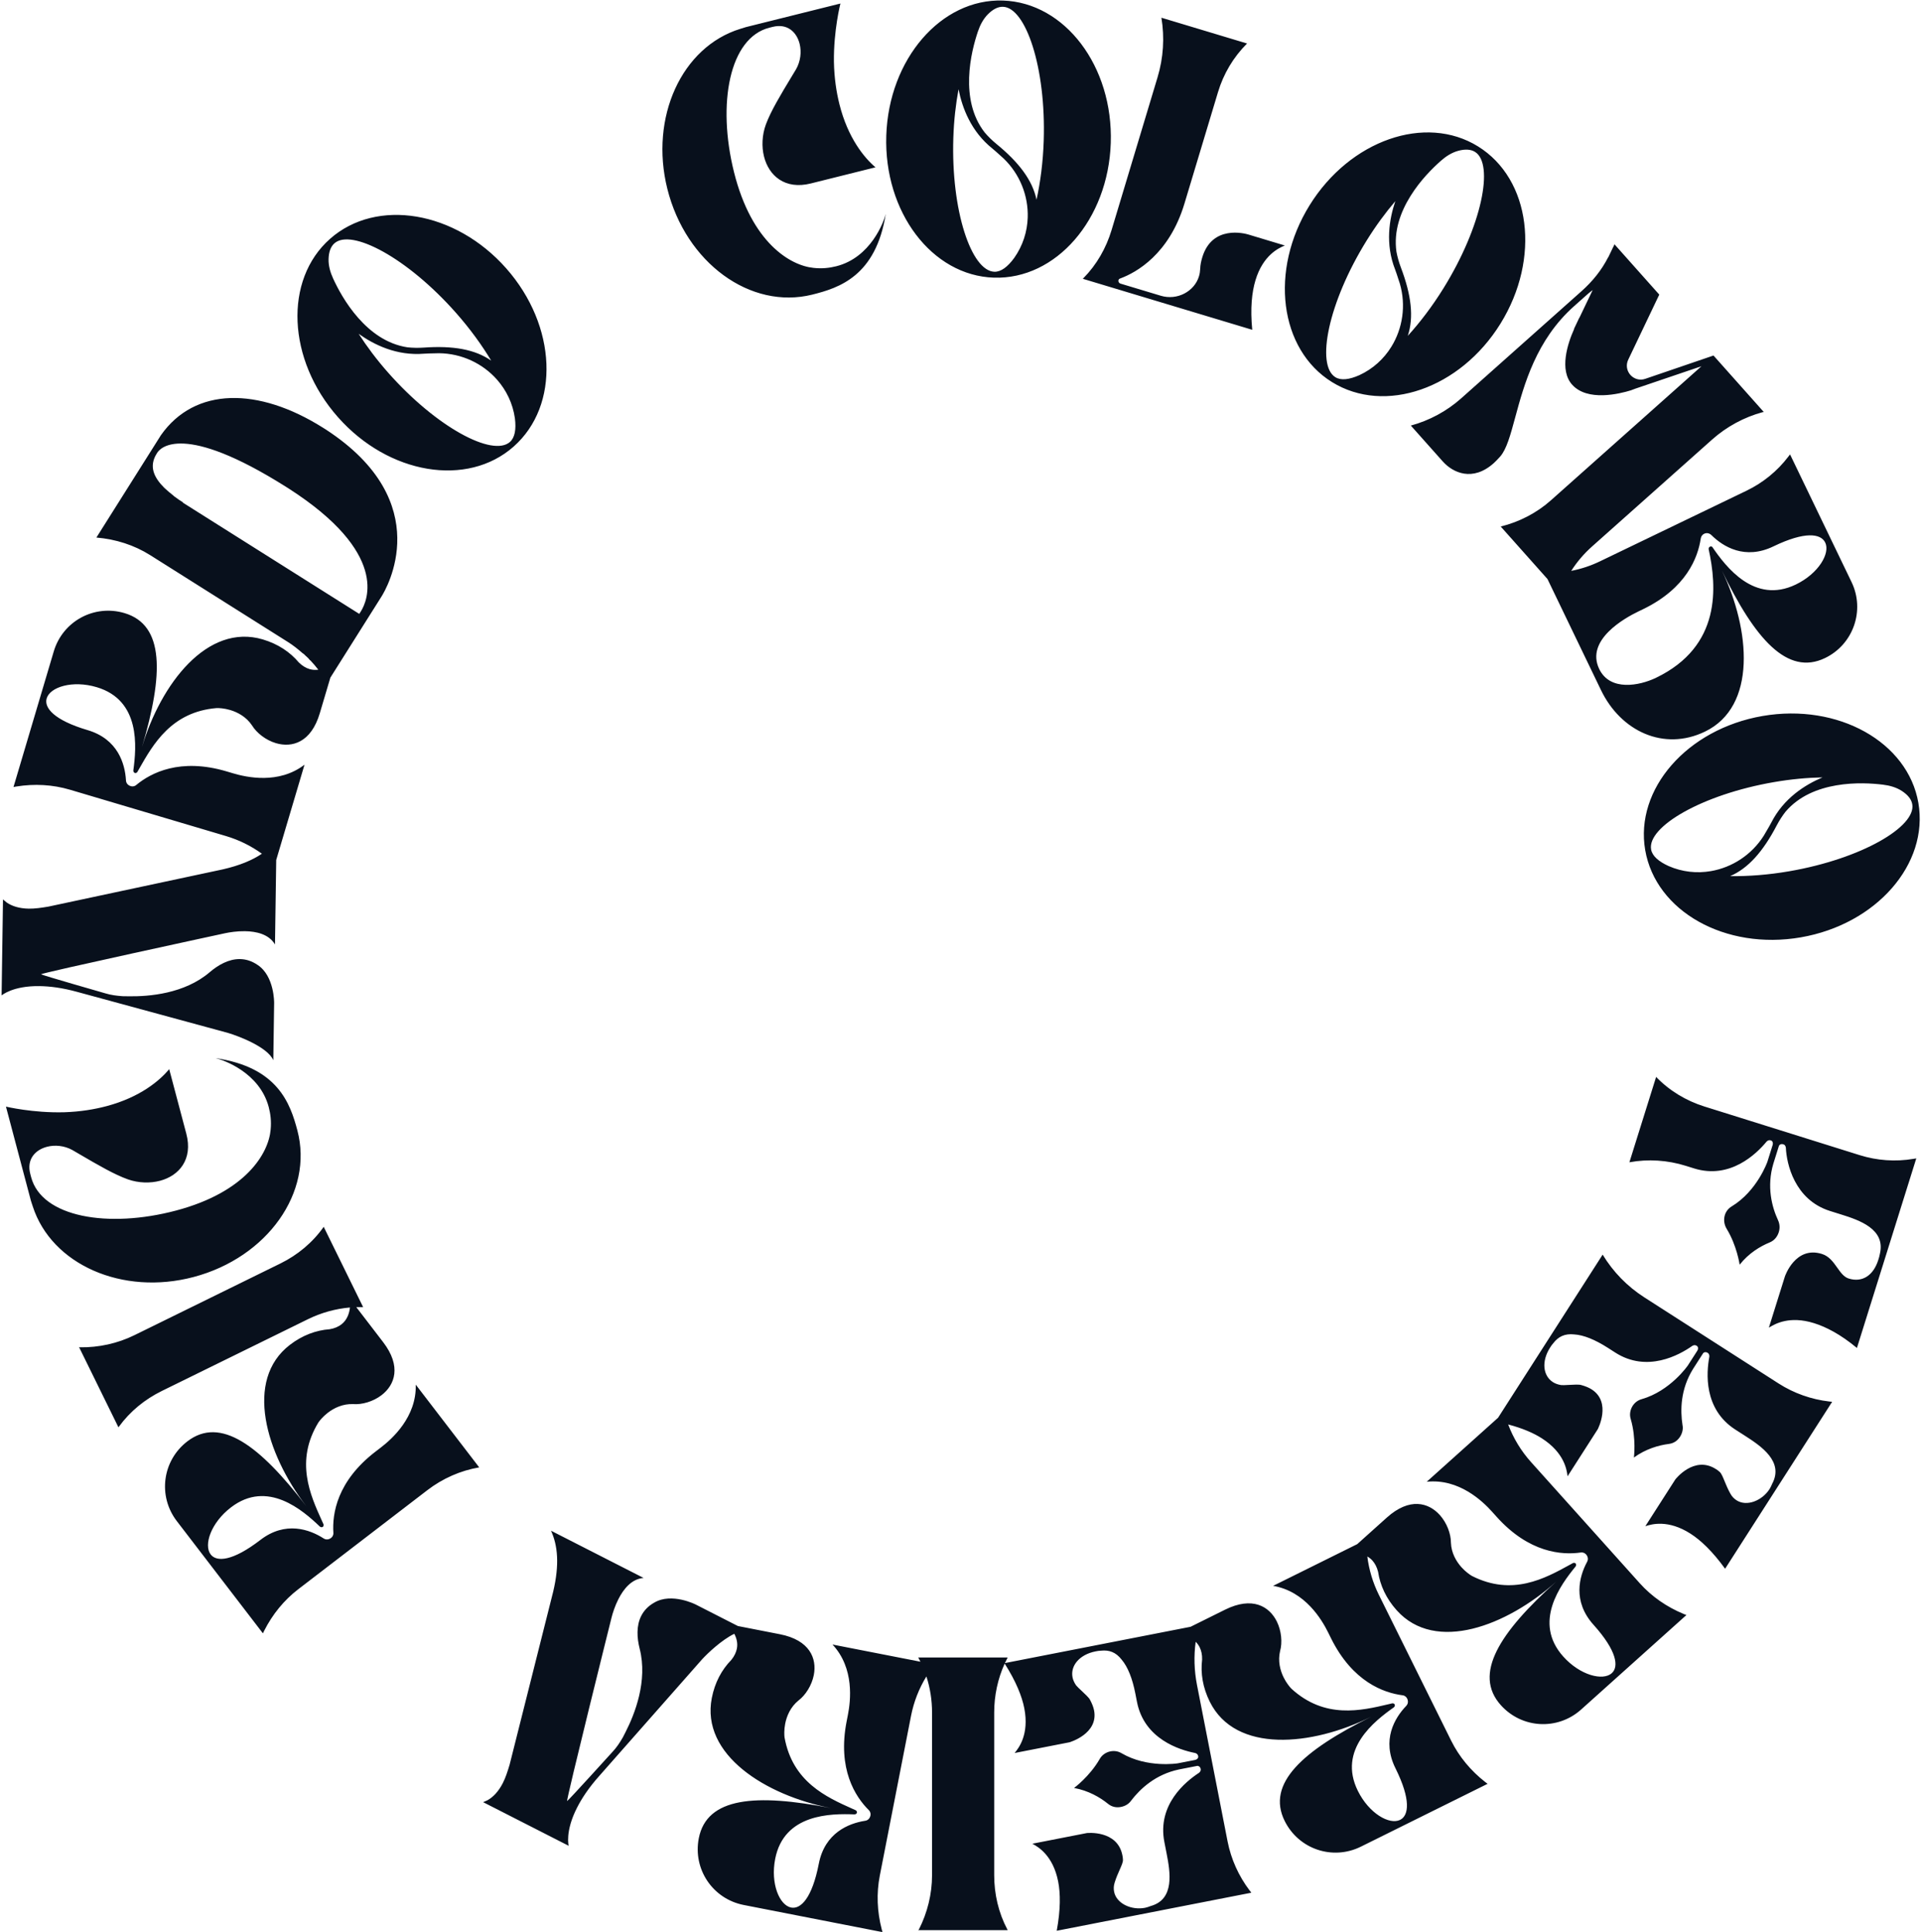 <svg width="881" height="886" viewBox="0 0 881 886" fill="none" xmlns="http://www.w3.org/2000/svg">
<path fill-rule="evenodd" clip-rule="evenodd" d="M713.685 725.292C691.123 745.539 658.293 758.181 640.565 738.426C635.73 733.038 632.958 727.014 632.014 720.769C631.491 718.604 630.518 716.843 629.41 715.608C628.705 714.823 627.912 714.214 627.077 713.744C627.825 719.819 629.62 725.782 632.347 731.282L665.508 798.168C669.193 805.599 674.567 812.025 681.159 817.173L682.236 817.986L624.134 846.793C611.162 853.224 595.599 847.978 589.168 835.006C580.66 817.846 597.438 802.794 628.786 787.252C601.627 800.717 566.61 804.106 554.819 780.325C551.604 773.839 550.547 767.293 551.31 761.023C551.385 758.798 550.919 756.84 550.182 755.354C549.695 754.372 549.066 753.548 548.355 752.855C547.472 759.376 547.663 766.016 548.95 772.599L562.985 844.386C564.577 852.527 568.093 860.291 573.063 866.85L573.887 867.918L484.634 885.368C486.421 875.645 486.364 868.279 485.293 862.803C482.935 850.739 475.972 846.858 473.816 845.657C473.671 845.576 473.547 845.507 473.449 845.449L498.463 840.558C498.463 840.558 512.46 839.051 514.746 850.744C514.862 851.336 515.006 852.076 515.003 852.845C515.047 853.922 514.364 855.458 513.49 857.423C512.756 859.075 511.887 861.03 511.202 863.27C510.722 864.747 510.686 866.137 510.947 867.469C512.018 872.945 518.926 876.051 525.142 874.836C526.03 874.662 526.889 874.34 527.749 874.019C538.824 870.931 536.689 858.44 535.011 849.855L533.998 844.675C530.641 827.505 543.79 816.944 549.781 813.006C549.781 813.006 550.879 812.33 550.647 811.146C550.445 810.11 549.589 809.663 548.997 809.779L540.708 811.399C529.932 813.66 522.923 820.255 518.759 825.679C517.687 827.272 515.878 828.24 514.102 828.587C512.03 828.992 509.961 828.629 508.134 827.142C504.479 824.168 499.109 821.069 492.578 819.887C492.578 819.887 499.699 814.653 504.288 806.687C505.302 804.798 507.201 803.505 509.273 803.1C511.049 802.753 512.793 803.026 514.357 803.95C526.158 810.863 540.158 808.587 540.158 808.587L548.003 807.053C549.039 806.851 549.663 806.114 549.519 805.374L549.49 805.226C549.258 804.042 547.987 803.829 547.987 803.829C540.954 802.438 524.766 797.458 521.438 780.437L520.686 776.588C519.326 769.632 517.219 764.358 514.423 761.062C511.747 757.59 508.616 756.512 504.858 756.939C504.089 756.936 503.201 757.11 502.461 757.254C495.06 758.701 490.838 763.83 491.88 769.158C492.111 770.342 492.668 771.616 493.52 772.833C493.934 773.369 494.917 774.289 495.996 775.298C497.604 776.802 499.424 778.504 499.881 779.427C500.849 781.235 501.463 782.805 501.753 784.285C503.865 795.091 490.479 798.937 490.479 798.937L465.317 803.857C465.353 803.809 465.394 803.757 465.439 803.7L465.508 803.613L465.579 803.525C467.124 801.6 472.112 795.383 469.753 783.319C468.691 777.883 466.002 771.1 460.762 762.849C457.59 769.832 455.953 777.534 455.953 785.237L455.953 859.892C455.953 868.488 457.914 877.085 461.986 884.777L462.137 885.078L421.114 885.078L421.416 884.777C425.337 877.085 427.449 868.488 427.449 859.892L427.449 785.237C427.449 779.646 426.586 774.055 424.861 768.739C421.461 774.264 419.065 780.428 417.816 786.816L403.491 860.083C401.9 868.224 402.261 876.593 404.367 884.688L404.727 885.988L341.081 873.545C326.872 870.767 317.703 857.141 320.481 842.932C324.156 824.134 346.628 822.381 380.967 829.094C351.216 823.278 321.351 804.684 326.444 778.633C327.833 771.529 330.973 765.688 335.39 761.173C336.802 759.452 337.622 757.614 337.941 755.986C338.442 753.425 337.755 751.079 336.756 749.191C330.94 752.019 324.574 758.091 322.052 760.821L274.681 814.54C269.917 819.898 266.776 824.729 264.652 828.894C259.034 839.912 260.803 846.401 260.803 846.401L221.572 826.394L223.535 825.533C226.109 824.137 228.625 821.526 230.612 817.63C231.845 815.212 232.744 812.453 233.714 809.224L253.702 729.859C256.633 717.472 255.825 708.764 252.709 701.927L295.165 723.578C289.699 724.007 286.02 728.564 283.622 733.267C281.978 736.491 280.939 739.855 280.452 741.808C280.452 741.808 259.552 825.616 260.089 825.891C260.766 825.559 280.908 803.325 280.908 803.325C282.744 801.384 284.246 799.102 285.614 796.752L286.916 794.2C291.095 786.004 297.151 770.808 293.357 756.007C292.114 751.141 291.754 745.54 294.083 740.971C295.316 738.553 297.222 736.477 300.067 734.881C308.064 730.156 319.081 735.774 319.081 735.774L338.401 745.626L357.67 749.394C371.436 752.085 374.696 760.56 373.22 768.109C372.294 772.845 369.415 777.353 366.172 779.793C362.517 782.766 360.79 786.885 360.096 790.437C359.546 793.25 359.675 795.734 359.797 796.68C363.453 817.109 379.034 824.094 390.887 829.408L390.901 829.414C391.424 829.649 391.94 829.88 392.448 830.11C392.863 830.344 393.072 830.846 393.014 831.142C392.927 831.586 392.544 831.973 391.923 832.005C381.096 831.578 359.564 831.671 355.512 852.393C353.284 863.79 357.497 873.681 362.826 874.723C367.266 875.591 372.449 870.304 375.488 854.762L375.517 854.614C378.295 840.405 389.279 836.098 396.728 834.942C398.147 834.758 398.97 833.69 399.202 832.506C399.346 831.766 399.224 830.82 398.452 830.054C392.273 823.929 383.996 811.246 388.279 789.34L388.857 786.379C390.102 780.015 391.959 765.011 381.797 754.111L422.126 761.996C421.804 761.341 421.466 760.692 421.114 760.051L462.137 760.051C461.69 760.895 461.266 761.752 460.867 762.62L546.016 745.973L561.841 738.127C574.408 731.896 582.148 736.644 585.565 743.535C587.708 747.859 588.163 753.189 587.07 757.097C585.976 761.68 587.108 766 588.715 769.243C589.988 771.81 591.601 773.704 592.273 774.381C607.594 788.381 624.212 784.457 636.854 781.471C637.417 781.338 637.973 781.207 638.519 781.08C638.992 781.014 639.463 781.285 639.597 781.556C639.798 781.961 639.729 782.5 639.255 782.903C630.398 789.146 613.357 802.308 622.736 821.225C627.894 831.63 637.252 836.922 642.116 834.511C646.17 832.501 647.071 825.152 640.037 810.964L639.97 810.829C633.539 797.857 639.643 787.761 644.855 782.315C645.87 781.307 645.875 779.958 645.339 778.877C645.004 778.201 644.332 777.525 643.253 777.386C634.624 776.278 620.342 771.238 610.427 751.24L609.087 748.538C606.206 742.728 598.561 729.685 583.866 727.207L622.443 708.081L636.03 695.888C646.469 686.52 655.198 689.021 660.335 694.746C663.558 698.338 665.423 703.351 665.417 707.409C665.59 712.118 667.838 715.978 670.255 718.671C672.169 720.804 674.23 722.197 675.059 722.669C693.569 732.054 708.529 723.823 719.911 717.561C720.417 717.283 720.917 717.008 721.41 716.738C721.847 716.548 722.374 716.684 722.575 716.908C722.878 717.245 722.955 717.783 722.607 718.298C715.746 726.685 702.852 743.93 716.954 759.644C724.71 768.287 735.143 770.881 739.184 767.254C742.551 764.232 741.452 756.911 730.875 745.125L730.775 745.013C721.104 734.237 724.282 722.874 727.845 716.232C728.553 714.989 728.196 713.688 727.391 712.79C726.887 712.229 726.058 711.757 724.982 711.912C716.37 713.155 701.261 712.124 686.353 695.512L684.338 693.267C680.007 688.44 669.148 677.921 654.326 679.469L687.042 650.109L735.002 575.319C739.787 583.224 746.264 589.886 754.136 594.934L815.709 634.418C822.692 638.896 830.733 641.723 838.908 642.665L840.249 642.809L791.158 719.363C785.368 711.35 780.006 706.3 775.309 703.288C764.962 696.652 757.344 699.001 754.986 699.728L754.98 699.73C754.902 699.754 754.829 699.776 754.763 699.796C754.696 699.816 754.636 699.834 754.581 699.85L768.339 678.394C768.339 678.394 776.926 667.238 786.956 673.67L786.956 673.67C787.464 673.996 788.099 674.403 788.652 674.937C789.46 675.649 790.098 677.205 790.914 679.194L790.914 679.194L790.914 679.195L790.914 679.195L790.915 679.197C791.601 680.869 792.412 682.847 793.557 684.89C794.292 686.257 795.272 687.244 796.414 687.977C801.112 690.989 808.131 688.145 811.551 682.812C812.039 682.051 812.401 681.208 812.762 680.365L812.762 680.364C818.188 670.227 807.686 663.135 800.323 658.413L795.879 655.564C781.152 646.12 782.61 629.318 783.907 622.266C783.907 622.266 784.178 621.006 783.162 620.355C782.273 619.785 781.358 620.094 781.033 620.602L776.474 627.712C770.658 637.061 770.578 646.685 771.619 653.443C772.029 655.319 771.478 657.295 770.501 658.818C769.361 660.596 767.668 661.839 765.331 662.132C760.655 662.717 754.704 664.455 749.335 668.357C749.335 668.357 750.476 659.593 747.892 650.77C747.228 648.732 747.606 646.466 748.746 644.689C749.723 643.165 751.126 642.094 752.875 641.603C766.028 637.855 774.061 626.165 774.061 626.165L778.376 619.436C778.946 618.548 778.845 617.587 778.211 617.18L778.084 617.099C777.068 616.447 776.036 617.219 776.036 617.219C770.169 621.339 755.38 629.593 740.78 620.231L737.479 618.114C731.512 614.288 726.245 612.164 721.931 611.907C717.572 611.44 714.629 612.957 712.34 615.968C711.806 616.521 711.317 617.283 710.91 617.918C706.84 624.266 707.626 630.862 712.197 633.793C713.212 634.444 714.518 634.923 715.986 635.148C716.659 635.22 718.004 635.145 719.479 635.063C721.678 634.94 724.165 634.802 725.147 635.11C727.124 635.661 728.683 636.302 729.952 637.116C739.22 643.059 732.746 655.391 732.746 655.391L718.906 676.973C718.896 676.908 718.885 676.833 718.874 676.75L718.861 676.655L718.848 676.555C718.525 674.108 717.481 666.205 707.133 659.57C703.426 657.193 698.393 654.969 691.669 653.194C694.034 659.504 697.611 665.38 702.128 670.413L751.989 725.975C757.529 732.148 764.428 736.9 772.158 740.095L773.413 740.59L725.147 783.904C714.371 793.574 697.972 792.687 688.302 781.911C675.51 767.656 687.644 748.661 713.685 725.292ZM811.616 569.722C807.261 571.518 802.022 574.619 797.827 579.943C797.827 579.943 796.617 571.188 791.8 563.358C790.667 561.423 790.435 559.138 791.066 557.123C791.561 555.539 792.633 554.137 794.19 553.202C805.89 546.119 810.558 532.725 810.558 532.725L812.947 525.097C813.263 524.09 812.912 523.19 812.193 522.965L812.049 522.92C810.897 522.559 810.105 523.575 810.105 523.575C805.531 529.097 793.441 540.956 776.89 535.773L773.148 534.602C764.8 531.987 755.822 531.388 747.265 532.976L759.524 493.828C765.602 500.157 773.319 504.786 781.666 507.4L852.909 529.71C860.825 532.188 869.327 532.796 877.506 531.407L878.837 531.191L851.615 618.122C843.962 611.775 837.415 608.46 831.945 606.747C820.663 603.214 813.995 607.167 811.759 608.493C811.542 608.621 811.367 608.725 811.233 608.795L818.58 585.335C818.58 585.335 823.329 571.177 835.563 575.008C838.862 576.041 840.782 578.753 842.575 581.285C844.146 583.504 845.619 585.585 847.837 586.28C854.026 588.218 859.165 584.928 861.419 577.731C861.689 576.868 862.005 575.86 862.176 574.808C864.738 563.599 852.738 559.525 844.391 556.911L839.353 555.334C831.006 552.72 826.088 547.229 823.122 541.559C820.156 535.889 819.188 529.896 819.028 526.37C819.028 526.37 818.957 525.083 817.95 524.767L817.806 524.722C816.798 524.407 815.997 524.946 815.817 525.522L813.293 533.582C810.147 544.133 812.606 553.438 815.437 559.539C816.282 561.384 816.316 563.292 815.776 565.019C815.145 567.034 813.794 568.823 811.616 569.722ZM825.863 429.832C860.49 423.848 884.649 396.256 879.795 368.168C874.967 340.228 842.949 322.344 808.322 328.328C773.695 334.312 749.685 361.878 754.513 389.818C759.367 417.906 791.236 435.816 825.863 429.832ZM784.647 399.457C778.256 400.561 771.558 399.882 765.268 397.142C760.619 395.038 757.728 392.477 757.214 389.504C755.416 379.101 780.569 364.347 813.561 358.645C821.438 357.284 828.823 356.62 835.839 356.479C827.85 359.849 818.043 365.983 812.333 377.224C811.607 378.603 810.861 379.864 810.144 381.076L810.143 381.077L810.141 381.08L810.139 381.083L810.137 381.087L810.135 381.09C809.717 381.796 809.31 382.485 808.922 383.17C803.396 391.931 794.455 397.762 784.647 399.457ZM820.624 399.514C810.964 401.184 801.744 401.859 793.462 401.759C801.722 398.189 808.52 390.586 814.845 378.473C815.997 376.285 817.324 374.219 818.825 372.276C825.054 364.924 833.811 361.574 842.133 360.136C850.753 358.646 858.815 359.243 863.504 359.81C866.631 360.188 869.686 361.038 872.274 362.733C875.037 364.551 876.612 366.575 876.997 368.804C878.769 379.059 853.765 393.787 820.624 399.514ZM789.675 261.606C802.767 288.78 805.826 323.969 781.913 335.49C763.027 344.589 743.331 335.329 734.232 316.443L709.701 265.528L688.254 241.442C696.706 239.368 704.743 235.24 711.276 229.423L780.321 167.942L749.92 178.251C749.92 178.251 749.156 178.527 747.954 178.992C742.733 180.612 727.994 184.245 720.974 176.36C715.056 169.715 718.853 157.65 721.916 150.884C721.815 150.772 721.928 150.671 721.928 150.671L724.241 145.785L724.353 145.684L730.429 133.004C729.316 133.794 728.302 134.696 727.176 135.699L727.176 135.699L727.176 135.699L727.175 135.7L721.881 140.414C704.529 155.865 698.983 176.334 694.903 191.392C692.707 199.498 690.935 206.037 687.975 209.379L687.696 209.683L687.695 209.684L687.694 209.685L687.694 209.685L687.693 209.686L687.693 209.686L687.693 209.687L687.692 209.687L687.692 209.687L687.691 209.688L687.691 209.688C686.778 210.683 685.941 211.594 685.022 212.413C675.335 221.038 666.289 216.775 661.675 211.594L647.032 195.15C655.497 192.863 663.546 188.522 670.079 182.705L725.27 133.56C730.338 129.046 734.479 123.945 737.493 118.031L737.605 117.931L739.793 113.357C740.031 112.944 740.268 112.53 740.405 112.004L760.966 135.094L746.739 164.928C745.527 167.421 746.118 170.126 747.722 171.928C749.327 173.73 751.946 174.63 754.562 173.713L785.84 163.027L808.908 188.933L808.369 189.008C799.905 191.295 791.855 195.636 785.21 201.553L730.132 250.598C726.459 253.868 723.231 257.637 720.586 261.779C725.137 260.904 729.571 259.426 733.749 257.413L801.004 225.01C808.477 221.409 815.099 216.043 820.12 209.438L820.945 208.371L849.159 266.931C855.378 279.839 850.022 295.477 836.978 301.761C819.723 310.075 804.796 292.992 789.675 261.606ZM733.429 306.785C738.404 317.111 751.866 314.476 759.475 310.81C789.638 296.277 787.341 268.924 783.613 251.804C783.552 251.331 783.829 250.863 784.236 250.666C784.644 250.47 785.183 250.545 785.379 250.953C791.521 259.879 804.556 277.204 823.577 268.04C834.039 262.999 839.437 253.702 837.081 248.811C835.051 244.599 827.713 243.614 813.447 250.488L813.311 250.553C800.267 256.837 790.306 250.755 784.854 245.346C783.923 244.456 782.644 244.235 781.557 244.758C780.742 245.151 780.123 245.951 779.973 247.029C778.701 255.509 773.501 269.733 753.392 279.422L751.354 280.403C745.104 283.415 727.014 293.47 733.429 306.785ZM132.95 616.694C111.89 632.851 121.97 666.556 140.422 690.608C119.125 662.847 101.119 649.287 85.922 660.946C74.435 669.759 72.29 686.041 81.102 697.529L120.576 748.982L121.166 747.769C124.946 740.308 130.214 733.795 136.796 728.746L196.027 683.305C202.968 677.981 211.193 674.331 219.775 672.881L190.674 634.948C191.078 649.845 179.754 659.863 174.609 663.81L172.216 665.646C154.506 679.233 152.316 694.219 152.894 702.9C152.966 703.985 152.431 704.775 151.833 705.234C150.876 705.968 149.551 706.224 148.366 705.423C142.017 701.359 130.933 697.317 119.446 706.13L119.326 706.222C106.762 715.861 99.377 716.394 96.623 712.804C93.318 708.496 96.706 698.294 105.92 691.225C122.672 678.373 138.875 692.555 146.709 700.041C147.196 700.428 147.738 700.392 148.097 700.117C148.337 699.933 148.512 699.418 148.356 698.967C148.126 698.456 147.89 697.936 147.651 697.409C142.283 685.58 135.227 670.031 146.008 652.297C146.542 651.507 148.089 649.56 150.363 647.816C153.235 645.612 157.256 643.668 161.963 643.858C166.009 644.176 171.151 642.702 174.98 639.765C181.083 635.083 184.248 626.572 175.711 615.444L163.395 599.391C164.443 599.359 165.492 599.358 166.539 599.39L148.456 562.569C143.413 569.75 136.492 575.501 128.641 579.357L61.631 612.266C53.915 616.055 45.268 617.949 36.635 617.82L36.231 617.682L54.315 654.504L54.519 654.236C59.628 647.19 66.48 641.641 74.196 637.851L141.206 604.942C147.239 601.979 153.823 600.135 160.496 599.56C160.216 602.078 159.277 605.241 156.558 607.327C155.242 608.337 153.411 609.171 151.212 609.527C144.913 609.988 138.694 612.288 132.95 616.694ZM14.177 550.601L2.735 507.45C2.735 507.45 15.069 510.421 29.477 510.033C36.9 509.782 43.323 508.703 48.862 507.234C64.315 503.137 73.351 495.436 77.594 490.254L85.441 519.848C88.572 531.656 82.13 539.137 73.383 541.456C68.864 542.654 63.521 542.511 58.704 540.823C52.487 538.624 44.962 534.23 36.578 529.334L36.558 529.323C35.874 528.923 35.183 528.52 34.487 528.114C34.035 527.851 33.581 527.587 33.125 527.322C29.475 525.325 25.152 524.911 21.508 525.877C16.114 527.307 12.115 531.644 13.893 538.35L14.279 539.808C19.149 558.176 49.55 563.378 80.747 555.106C112.964 546.564 123.21 528.713 124.119 518.018C124.503 514.171 124.051 510.702 123.24 507.641C119.027 491.751 102.374 486.025 98.887 485.233C127.443 489.364 133.132 506.111 136.379 518.356C143.877 546.637 122.646 576.607 88.825 585.574C56.17 594.232 23.665 579.915 15.018 553.186L14.177 550.601ZM102.18 398.656L22.141 415.744C18.815 416.299 15.943 416.71 13.229 416.67C8.855 416.607 5.402 415.501 3.014 413.807L1.374 412.425L0.734 456.459C0.734 456.459 5.777 452.008 18.142 452.187C22.817 452.255 28.539 452.942 35.449 454.852L104.559 473.655C109.365 475.082 122.716 480.103 125.343 486.174L125.724 459.935C125.724 459.935 125.904 447.569 118.135 442.479C115.447 440.63 112.743 439.836 110.029 439.797C104.902 439.722 100.034 442.518 96.216 445.78C84.608 455.717 68.3 456.989 59.101 456.855L56.236 456.813C53.524 456.623 50.814 456.282 48.261 455.491C48.261 455.491 19.421 447.228 18.824 446.767C18.833 446.164 103.263 427.934 103.263 427.934C105.23 427.51 108.707 426.957 112.326 427.01C117.604 427.086 123.317 428.376 126.115 433.092L126.678 394.351L139.655 350.655C127.834 359.731 113.076 356.449 106.859 354.603L103.968 353.744C82.571 347.389 69.156 354.418 62.468 359.984C61.632 360.679 60.679 360.711 59.956 360.496C58.8 360.153 57.815 359.231 57.767 357.801C57.328 350.276 54.089 338.931 40.21 334.809L40.065 334.766C24.885 330.257 20.117 324.593 21.405 320.256C22.951 315.051 33.198 311.802 44.33 315.108C64.571 321.119 62.608 342.562 61.15 353.299C61.123 353.92 61.47 354.338 61.904 354.467C62.193 354.553 62.713 354.393 62.986 354.002C63.265 353.514 63.547 353.019 63.833 352.516C70.255 341.224 78.696 326.381 99.38 324.692C100.334 324.66 102.819 324.769 105.566 325.585C109.036 326.615 112.971 328.728 115.582 332.65C117.7 336.111 121.913 339.407 126.54 340.781C133.913 342.971 142.66 340.535 146.653 327.089L151.511 310.733L174.983 273.508C176.994 270.319 200.749 230.383 149.437 196.958L148.161 196.154C118.436 177.411 89.357 177.439 73.809 199.551L44.207 246.498C53.013 247.237 61.491 249.908 68.89 254.574L132.039 294.392C134.463 295.92 136.599 297.623 138.781 299.535C139.164 299.776 139.547 300.017 139.721 300.306C139.795 300.352 139.862 300.409 139.926 300.47C139.973 300.516 140.018 300.563 140.064 300.611C140.116 300.665 140.168 300.719 140.222 300.77C140.28 300.824 140.34 300.874 140.406 300.916C141.091 301.526 141.649 302.056 142.126 302.713L142.381 302.874C143.635 304.209 144.844 305.616 145.98 307.093C144.712 307.274 143.359 307.231 141.975 306.82C140.384 306.348 138.634 305.356 137.055 303.786C132.982 298.958 127.468 295.275 120.529 293.214C95.083 285.657 73.723 313.611 65.093 342.67C75.054 309.129 75.454 286.593 57.093 281.14C43.214 277.018 28.775 284.844 24.653 298.723L6.19 360.891L7.519 360.656C15.778 359.333 24.143 359.772 32.095 362.133L103.66 383.387C109.554 385.138 115.15 387.888 120.113 391.483C115.686 394.465 109.889 396.895 102.18 398.656ZM165.491 280.361L164.767 281.509L84.013 230.59C83.95 230.55 83.906 230.478 83.862 230.405C83.819 230.333 83.775 230.261 83.711 230.221C82.563 229.497 81.415 228.773 80.347 227.921C80.092 227.761 79.709 227.519 79.407 227.15L79.13 226.93L79.087 226.896C78.104 226.114 77.034 225.262 76.029 224.307C75.955 224.261 75.888 224.203 75.823 224.141C75.806 224.124 75.789 224.107 75.771 224.09C75.743 224.061 75.715 224.032 75.687 224.003L75.686 224.002L75.686 224.002C75.651 223.965 75.615 223.928 75.579 223.892C75.532 223.845 75.484 223.8 75.433 223.76C75.404 223.738 75.375 223.716 75.344 223.697C70.535 218.882 68.189 213.837 71.889 207.968L72.131 207.586C73.498 205.417 83.905 193.436 131.108 223.2L132.383 224.004C178.451 253.587 168.548 275.513 165.491 280.361ZM151.366 109.521C172.727 90.648 208.893 96.73 232.16 123.063C255.428 149.397 256.91 185.923 235.549 204.797C214.302 223.571 178.236 217.602 154.968 191.269C131.7 164.935 130.118 128.295 151.366 109.521ZM236.139 191.798C235.17 185.007 232.232 178.949 227.938 174.089C221.347 166.63 211.692 162.079 201.334 161.973C200.544 162.003 199.741 162.018 198.918 162.033L198.91 162.033C197.503 162.059 196.037 162.085 194.482 162.191C181.917 163.231 171.549 158.102 164.488 153.071C168.29 158.969 172.731 164.907 178.024 170.897C200.193 195.987 225.953 209.653 233.865 202.663C236.125 200.666 236.788 196.86 236.139 191.798ZM225.271 165.376C221.009 158.275 215.595 150.781 209.104 143.435C186.835 118.232 161.175 104.679 153.377 111.569C151.681 113.067 150.785 115.469 150.687 118.775C150.603 121.869 151.483 124.915 152.802 127.774C154.781 132.064 158.504 139.239 164.296 145.794C169.889 152.123 177.336 157.819 186.863 159.263C189.305 159.52 191.76 159.565 194.228 159.397C207.857 158.423 217.897 160.219 225.271 165.376ZM385.425 1.622L342.11 12.426L339.513 13.229C312.66 21.482 297.865 53.773 306.042 86.552C314.51 120.501 344.164 142.171 372.552 135.09C384.844 132.024 401.673 126.582 406.224 98.09C405.381 101.564 399.41 118.131 383.46 122.11C380.387 122.877 376.912 123.277 373.071 122.836C362.391 121.77 344.692 111.263 336.625 78.923C328.814 47.608 334.463 17.287 352.901 12.688L354.364 12.323C361.095 10.644 365.373 14.706 366.724 20.12C367.636 23.779 367.158 28.095 365.108 31.715C364.414 32.871 363.725 34.012 363.045 35.138L363.044 35.139C358.026 43.45 353.522 50.91 351.232 57.093C349.473 61.884 349.251 67.224 350.383 71.761C352.573 80.541 359.958 87.092 371.811 84.135L401.517 76.726C396.398 72.407 388.831 63.258 384.962 47.747C383.575 42.186 382.59 35.748 382.448 28.322C382.273 13.91 385.425 1.622 385.425 1.622ZM459.945 0.248C488.434 1.18 510.565 30.424 509.416 65.545C508.267 100.667 484.277 128.251 455.788 127.319C427.449 126.392 405.314 97.299 406.463 62.177C407.612 27.056 431.606 -0.679 459.945 0.248ZM465.138 118.269C469.093 112.664 471.114 106.242 471.326 99.76C471.652 89.811 467.752 79.876 460.291 72.69C459.694 72.168 459.098 71.626 458.487 71.07C457.446 70.123 456.362 69.136 455.158 68.146C445.305 60.279 441.284 49.434 439.601 40.928C438.319 47.828 437.474 55.194 437.213 63.183C436.118 96.647 445.476 124.265 456.027 124.61C459.042 124.709 462.136 122.396 465.138 118.269ZM475.366 91.593C477.14 83.502 478.345 74.337 478.665 64.539C479.765 30.925 470.403 3.457 460.002 3.117C457.741 3.043 455.44 4.175 453.1 6.513C450.916 8.705 449.466 11.524 448.463 14.509C446.958 18.987 444.742 26.761 444.456 35.504C444.18 43.945 445.688 53.199 451.627 60.788C453.225 62.651 454.98 64.368 456.89 65.939C467.472 74.585 473.542 82.781 475.366 91.593ZM572.489 107.532C570.9 107.053 555.895 103.009 551.374 118.028C550.852 119.761 550.475 121.538 550.43 123.257C550.371 124.499 550.211 125.553 549.864 126.709C547.777 133.641 539.886 137.881 532.376 135.62L513.891 130.056C513.169 129.838 512.765 129.087 512.939 128.509C513.069 128.076 513.301 127.831 513.821 127.672C521.09 124.978 536.207 116.613 543.206 93.362L558.595 42.239C561.116 33.863 565.616 26.24 571.92 19.947L532.639 8.123C534.147 17.24 533.561 26.513 530.866 35.467L509.782 105.509C507.304 113.741 502.949 121.407 496.833 127.599L496.602 127.844L574.297 151.231C573.339 141.335 574.126 134.012 575.777 128.524C579.278 116.896 586.582 113.73 588.851 112.747C589.005 112.68 589.136 112.623 589.241 112.574L572.489 107.532ZM677.84 67.135C702.066 82.155 706.659 118.54 688.143 148.406C669.627 178.273 635.076 190.212 610.849 175.193C586.751 160.253 582.079 123.997 600.595 94.13C619.11 64.263 653.742 52.196 677.84 67.135ZM623.467 172.014C629.691 169.13 634.647 164.571 638.064 159.059C643.308 150.599 644.885 140.043 642.003 130.093C641.746 129.343 641.5 128.576 641.247 127.789C640.818 126.449 640.37 125.053 639.821 123.595C635.206 111.861 637.131 100.456 639.915 92.245C635.362 97.585 630.956 103.548 626.744 110.341C609.102 138.798 603.435 167.403 612.408 172.965C614.971 174.555 618.806 174.093 623.467 172.014ZM645.639 153.996C651.212 147.869 656.829 140.527 661.994 132.195C679.715 103.61 685.303 75.133 676.458 69.65C674.535 68.458 671.977 68.292 668.783 69.151C665.796 69.961 663.133 71.681 660.774 73.768C657.237 76.898 651.438 82.531 646.829 89.965C642.379 97.143 639.069 105.916 640.431 115.455C640.887 117.868 641.551 120.231 642.423 122.546C647.282 135.318 648.453 145.449 645.639 153.996Z" fill="#08101C"/>
</svg>

